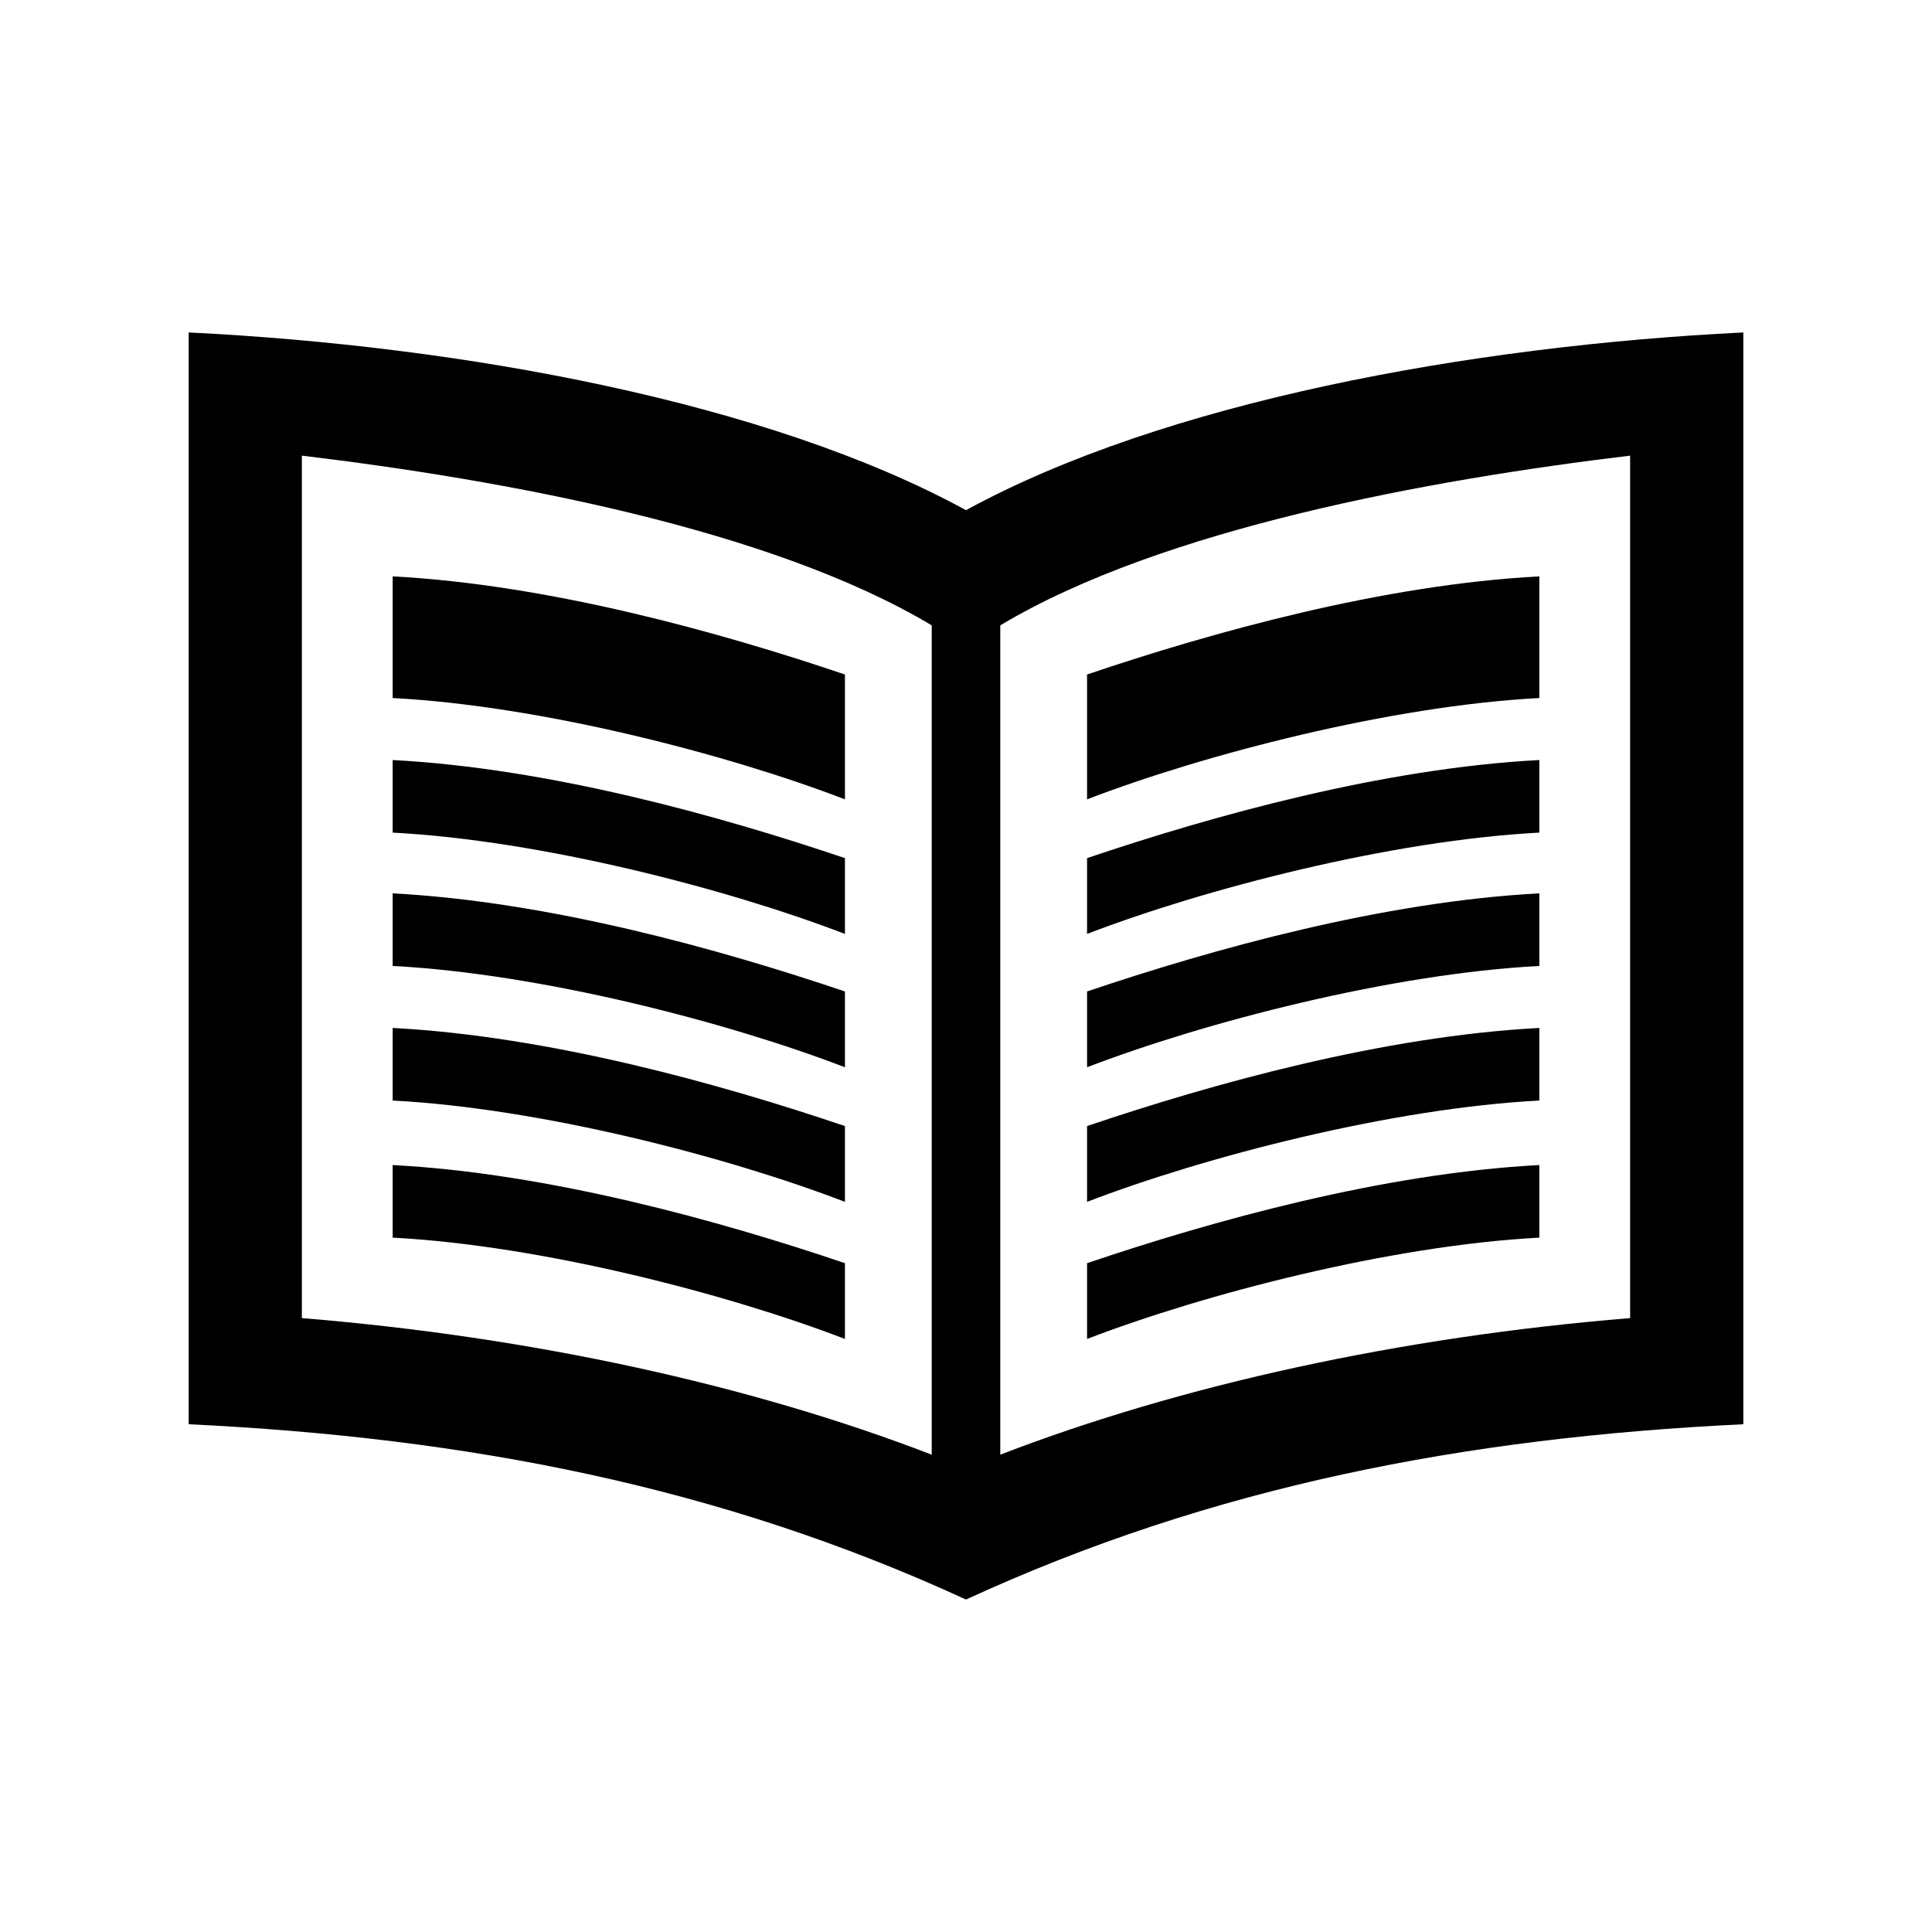 <?xml version="1.0" encoding="utf-8"?>

<!-- The icon can be used freely in both personal and commercial projects with no attribution required, but always appreciated. 
You may NOT sub-license, resell, rent, redistribute or otherwise transfer the icon without express written permission from iconmonstr.com -->

<!DOCTYPE svg PUBLIC "-//W3C//DTD SVG 1.1//EN" "http://www.w3.org/Graphics/SVG/1.1/DTD/svg11.dtd">
<svg version="1.1" xmlns="http://www.w3.org/2000/svg" xmlns:xlink="http://www.w3.org/1999/xlink" x="0px" y="0px"
	 width="512px" height="512px" viewBox="0 0 512 512" enable-background="new 0 0 512 512" xml:space="preserve">
<path id="newspaper-4-icon" d="M407.941,220.651c-39.386,2.067-88.79,14.911-119.858,26.849v-20.085
	c33.274-11.258,78.492-23.829,119.858-26V220.651z M407.941,236.75c-41.366,2.171-86.584,14.742-119.858,26v20.085
	c31.068-11.938,80.473-24.781,119.858-26.849V236.75z M407.941,152.748c-41.366,2.171-86.584,14.742-119.858,26v33.085
	c31.068-11.938,80.473-24.781,119.858-26.849V152.748z M462,88.104v289.334c-73.634,3.533-140.68,16.394-206,46.457
	c-65.32-30.063-132.366-42.924-206-46.457V88.104c72.509,3.568,153.417,18.396,206,47.096C308.583,106.5,389.491,91.672,462,88.104z
	 M246.917,165.727C203.917,140,133.115,127.129,80,120.749v228.562c60.812,4.957,119.021,17.719,166.917,36.197V165.727z
	 M432,120.749c-53.115,6.38-123.917,19.251-166.917,44.978v219.781c47.896-18.479,106.105-31.24,166.917-36.197V120.749z
	 M407.941,272.417c-41.366,2.171-86.584,14.742-119.858,26v20.085c31.068-11.938,80.473-24.781,119.858-26.849V272.417z
	 M407.941,308.75c-41.366,2.171-86.584,14.742-119.858,26v20.085c31.068-11.938,80.473-24.781,119.858-26.849V308.75z
	 M223.917,227.415c-33.274-11.258-78.492-23.829-119.858-26v19.236c39.386,2.067,88.79,14.911,119.858,26.849V227.415z
	 M223.917,334.75c-33.274-11.258-78.492-23.829-119.858-26v19.236c39.386,2.067,88.79,14.911,119.858,26.849V334.75z
	 M223.917,178.748c-33.274-11.258-78.492-23.829-119.858-26v32.236c39.386,2.067,88.79,14.911,119.858,26.849V178.748z
	 M223.917,298.417c-33.274-11.258-78.492-23.829-119.858-26v19.236c39.386,2.067,88.79,14.911,119.858,26.849V298.417z
	 M223.917,262.75c-33.274-11.258-78.492-23.829-119.858-26v19.236c39.386,2.067,88.79,14.911,119.858,26.849V262.75z"/>
</svg>
